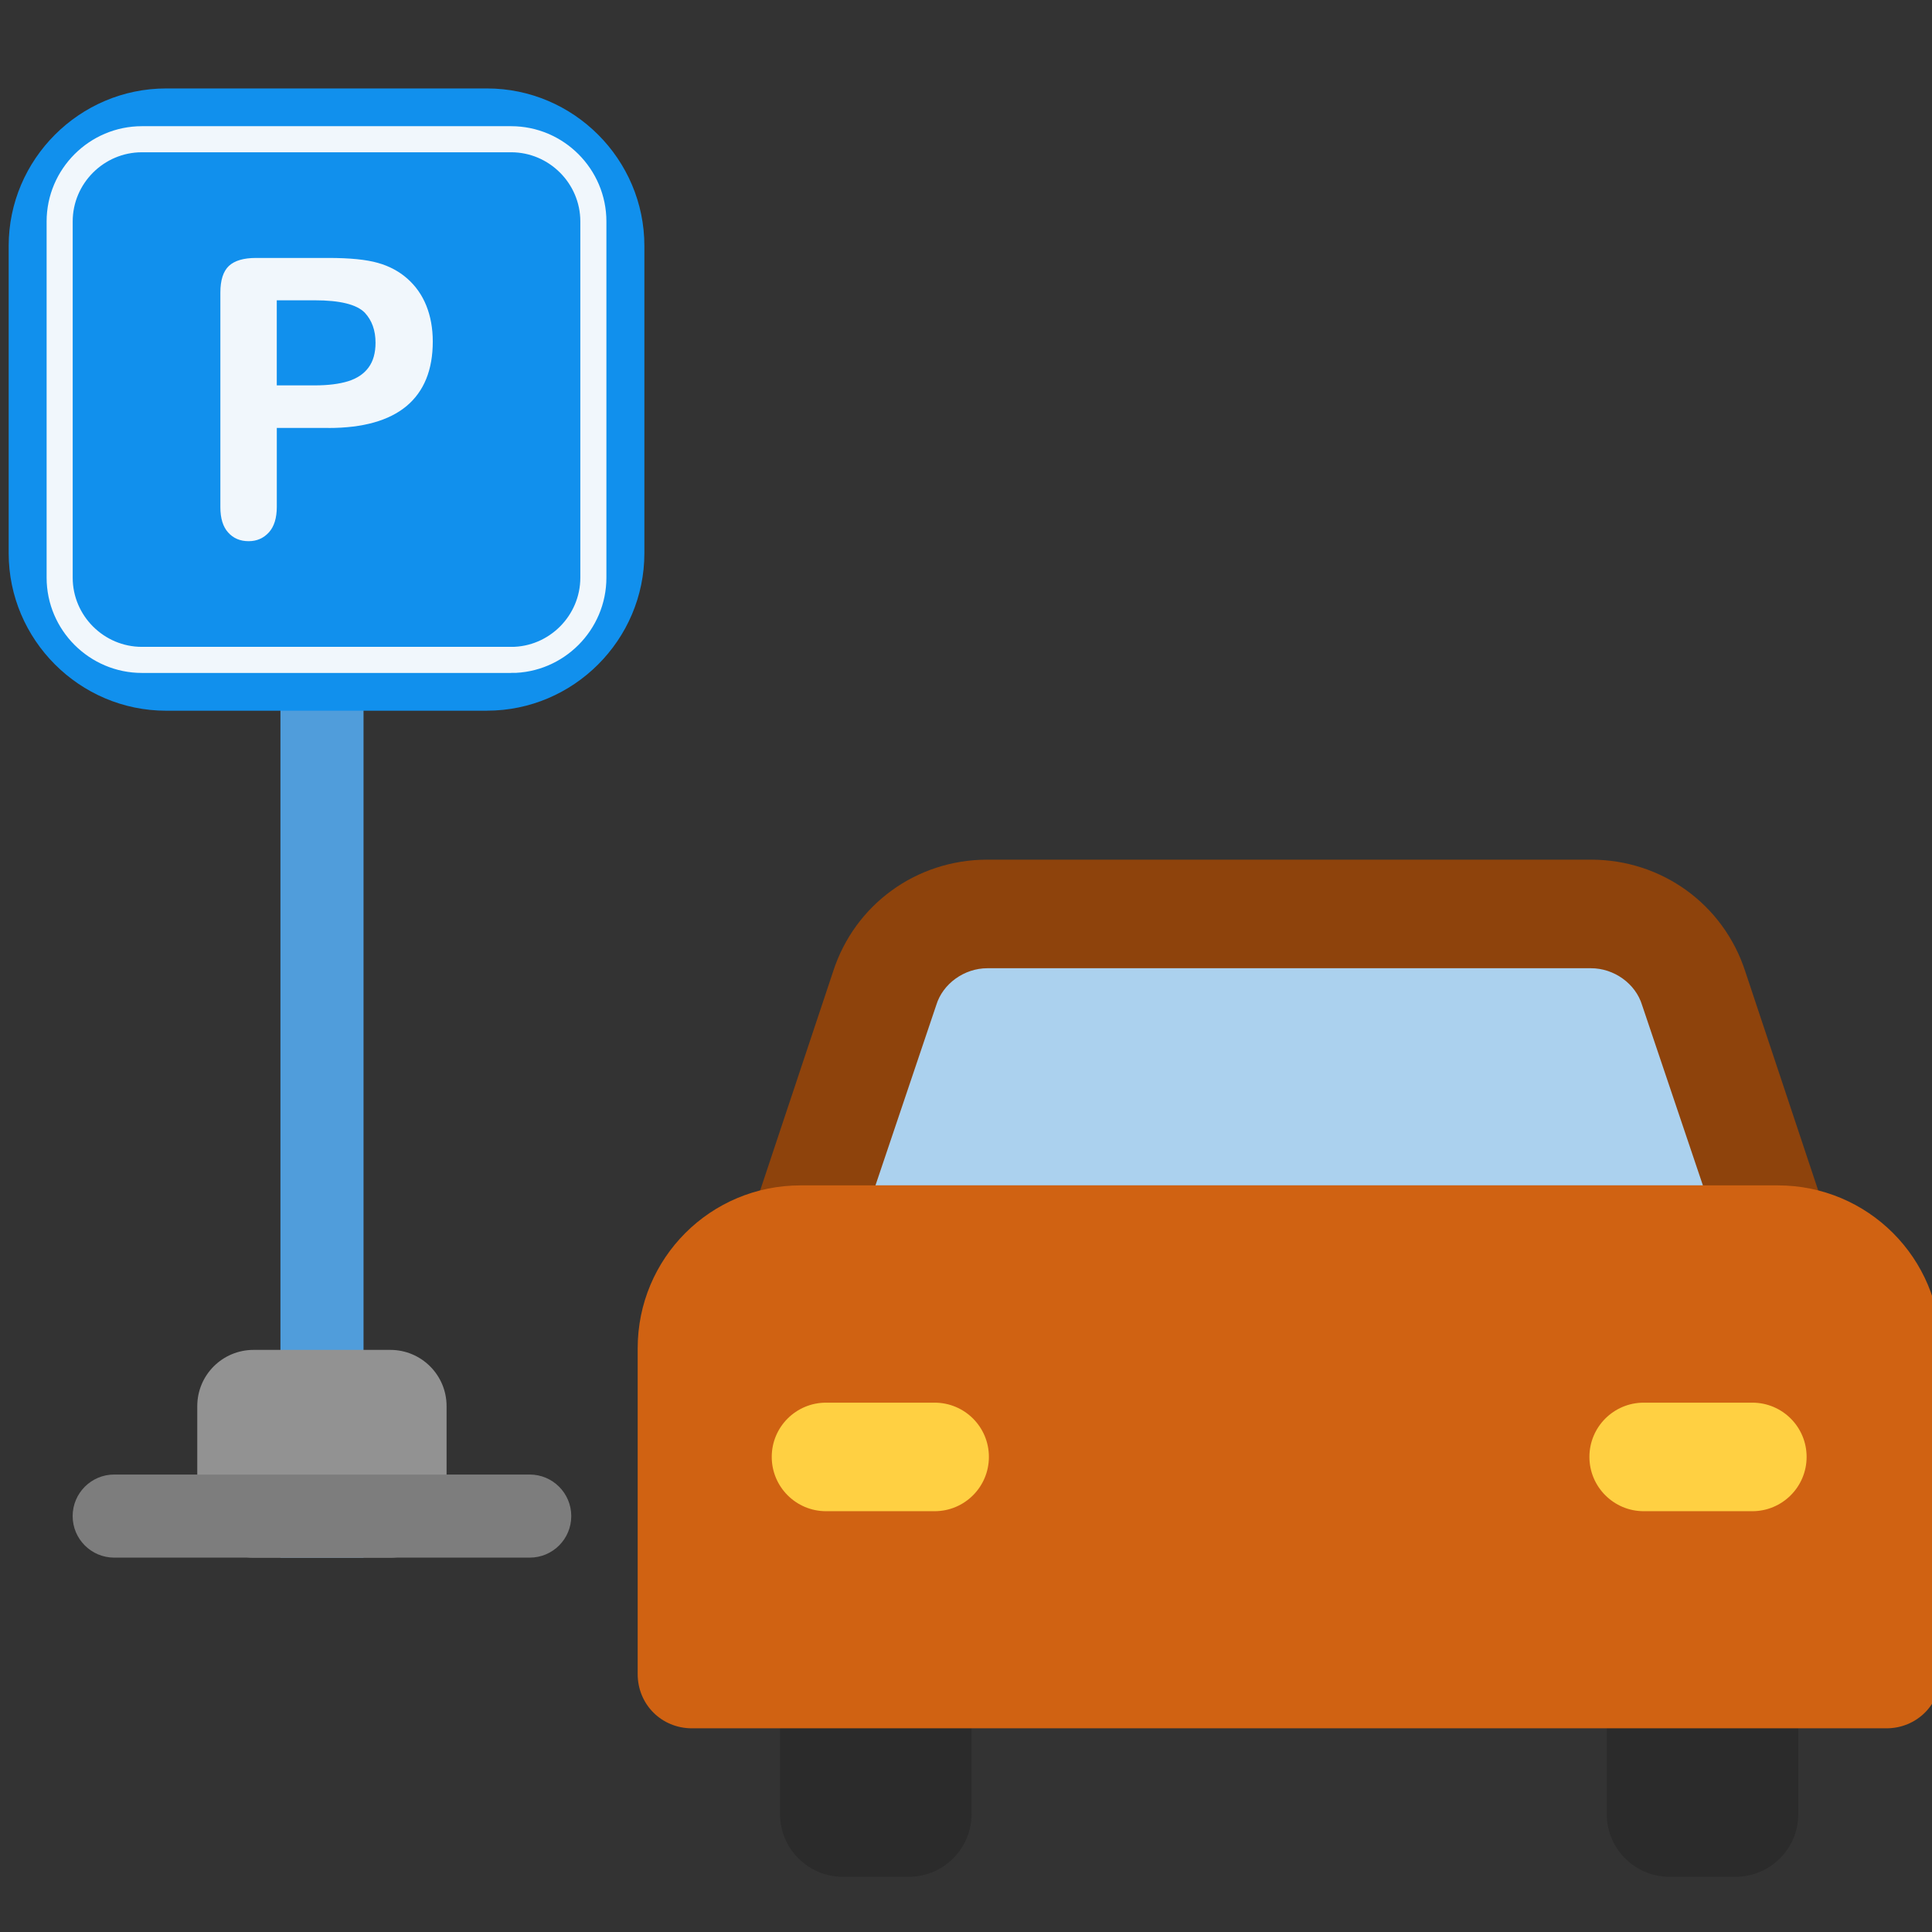 <!-- Generated by IcoMoon.io -->
<svg version="1.1" xmlns="http://www.w3.org/2000/svg" width="1024" height="1024" viewBox="0 0 1024 1024">
<rect x="0" y="0" width="1024" height="1024" fill="#333333" stroke="none"/>
<title></title>
<g id="icomoon-ignore">
</g>
<path fill="#2b2b2b" d="M481.788 994.729h-35.18c-18.245 0-33.171-14.926-33.171-33.171v-77.548c0-18.224 14.926-33.151 33.171-33.151h35.18c18.245 0 33.151 14.926 33.151 33.151v77.548c0 18.245-14.905 33.171-33.151 33.171z"></path>
<path fill="#2b2b2b" d="M919.972 994.729h-35.201c-18.245 0-33.151-14.905-33.151-33.151v-77.591c0-18.224 14.905-33.129 33.151-33.129h35.201c18.245 0 33.151 14.905 33.151 33.129v77.591c0 18.245-14.905 33.151-33.151 33.151z"></path>
<path fill="#abd1ee" d="M942.277 657.075h-517.972l44.313-133.51c8.055-23.595 29.915-39.155 54.672-39.155h320.001c24.736 0 46.617 15.56 54.672 39.155l44.313 133.51z"></path>
<path fill="#8e430c" d="M464.008 628.3l32.22-95.561c3.468-11.48 14.989-19.556 27.061-19.556h320.001c12.094 0 23.595 8.076 27.061 19.577l32.22 95.539h-438.564zM969.317 647.878l-44.271-132.939c-11.543-35.687-44.355-59.302-81.755-59.302h-320.023c-37.379 0-70.191 23.615-81.713 59.302l-44.292 132.939c-3.446 8.626-1.733 18.436 3.446 25.878 5.729 7.484 14.376 12.094 23.595 12.094h517.972c9.218 0 17.843-4.609 23.595-12.094 5.18-7.442 6.913-17.252 3.446-25.878z"></path>
<path fill="#d06212" d="M942.277 628.28h-517.972c-47.781 0-86.322 38.563-86.322 86.364v172.644c0 16.11 12.664 28.753 28.774 28.753h633.068c16.11 0 28.774-12.643 28.774-28.753v-172.644c0-47.781-38.563-86.364-86.322-86.364z"></path>
<path fill="#ffd042" d="M495.361 800.966h-57.548c-15.899 0-28.774-12.897-28.774-28.774 0-15.899 12.875-28.753 28.774-28.753h57.548c15.899 0 28.774 12.854 28.774 28.753s-12.875 28.774-28.774 28.774zM928.767 800.966h-57.548c-15.899 0-28.795-12.897-28.795-28.774 0-15.899 12.897-28.753 28.795-28.753h57.548c15.899 0 28.774 12.854 28.774 28.753s-12.897 28.774-28.774 28.774z"></path>
<path fill="#509ddb" d="M148.637 825.574h44.038v-616.62h-44.038z"></path>
<path fill="#1190ed" d="M258.13 376.693h-170.086c-45.878 0-83.447-37.59-83.447-83.489v-162.876c0-45.878 37.569-83.447 83.447-83.447h170.086c45.878 0 83.405 37.569 83.405 83.447v162.897c0 45.878-37.527 83.447-83.405 83.447z"></path>
<path fill="#1190ed" d="M270.942 349.758h-195.73c-23.974 0-43.594-19.598-43.594-43.573v-188.795c0-23.996 19.619-43.594 43.594-43.594h195.709c23.954 0 43.573 19.598 43.573 43.573v188.795c0 23.996-19.619 43.615-43.573 43.615z"></path>
<path fill="none" stroke="#f1f7fc" stroke-linejoin="miter" stroke-linecap="butt" stroke-miterlimit="4" stroke-width="13.824" d="M270.942 349.758h-195.73c-23.974 0-43.594-19.598-43.594-43.573v-188.795c0-23.996 19.619-43.594 43.594-43.594h195.709c23.954 0 43.573 19.598 43.573 43.573v188.795c0 23.996-19.619 43.615-43.573 43.615z"></path>
<path fill="#f1f7fc" d="M166.841 159.165h-20.148v45.095h20.148c7.061 0 12.939-0.74 17.674-2.199 4.715-1.48 8.33-3.89 10.803-7.252 2.495-3.361 3.72-7.759 3.72-13.171 0-6.512-1.903-11.84-5.709-15.919-4.313-4.376-13.129-6.554-26.49-6.554zM174.092 226.819h-27.379v41.776c0 5.983-1.416 10.529-4.228 13.615-2.833 3.087-6.385 4.63-10.698 4.63-4.482 0-8.118-1.523-10.845-4.588-2.77-3.044-4.144-7.527-4.144-13.425v-113.784c0-6.554 1.523-11.269 4.525-14.101 3.024-2.812 7.823-4.228 14.398-4.228h38.372c11.332 0 20.064 0.867 26.195 2.622 6.026 1.691 11.247 4.482 15.645 8.372 4.376 3.869 7.738 8.626 10.022 14.291 2.262 5.645 3.425 11.987 3.425 19.028 0 15.031-4.652 26.427-13.89 34.186-9.302 7.738-23.087 11.628-41.396 11.628z"></path>
<path fill="#929292" d="M206.883 825.574h-72.473c-16.49 0-29.852-13.319-29.852-29.81v-50.486c0-16.469 13.341-29.81 29.852-29.81h72.453c16.49 0 29.831 13.341 29.831 29.81v50.486c0 16.49-13.341 29.81-29.831 29.81z"></path>
<path fill="#7d7d7d" d="M280.773 825.574h-220.233c-12.156 0-22.030-9.852-22.030-22.009 0-12.177 9.873-22.030 22.030-22.030h220.213c12.156 0 22.030 9.852 22.030 22.030 0 12.156-9.852 22.009-22.009 22.009z"></path>
</svg>
